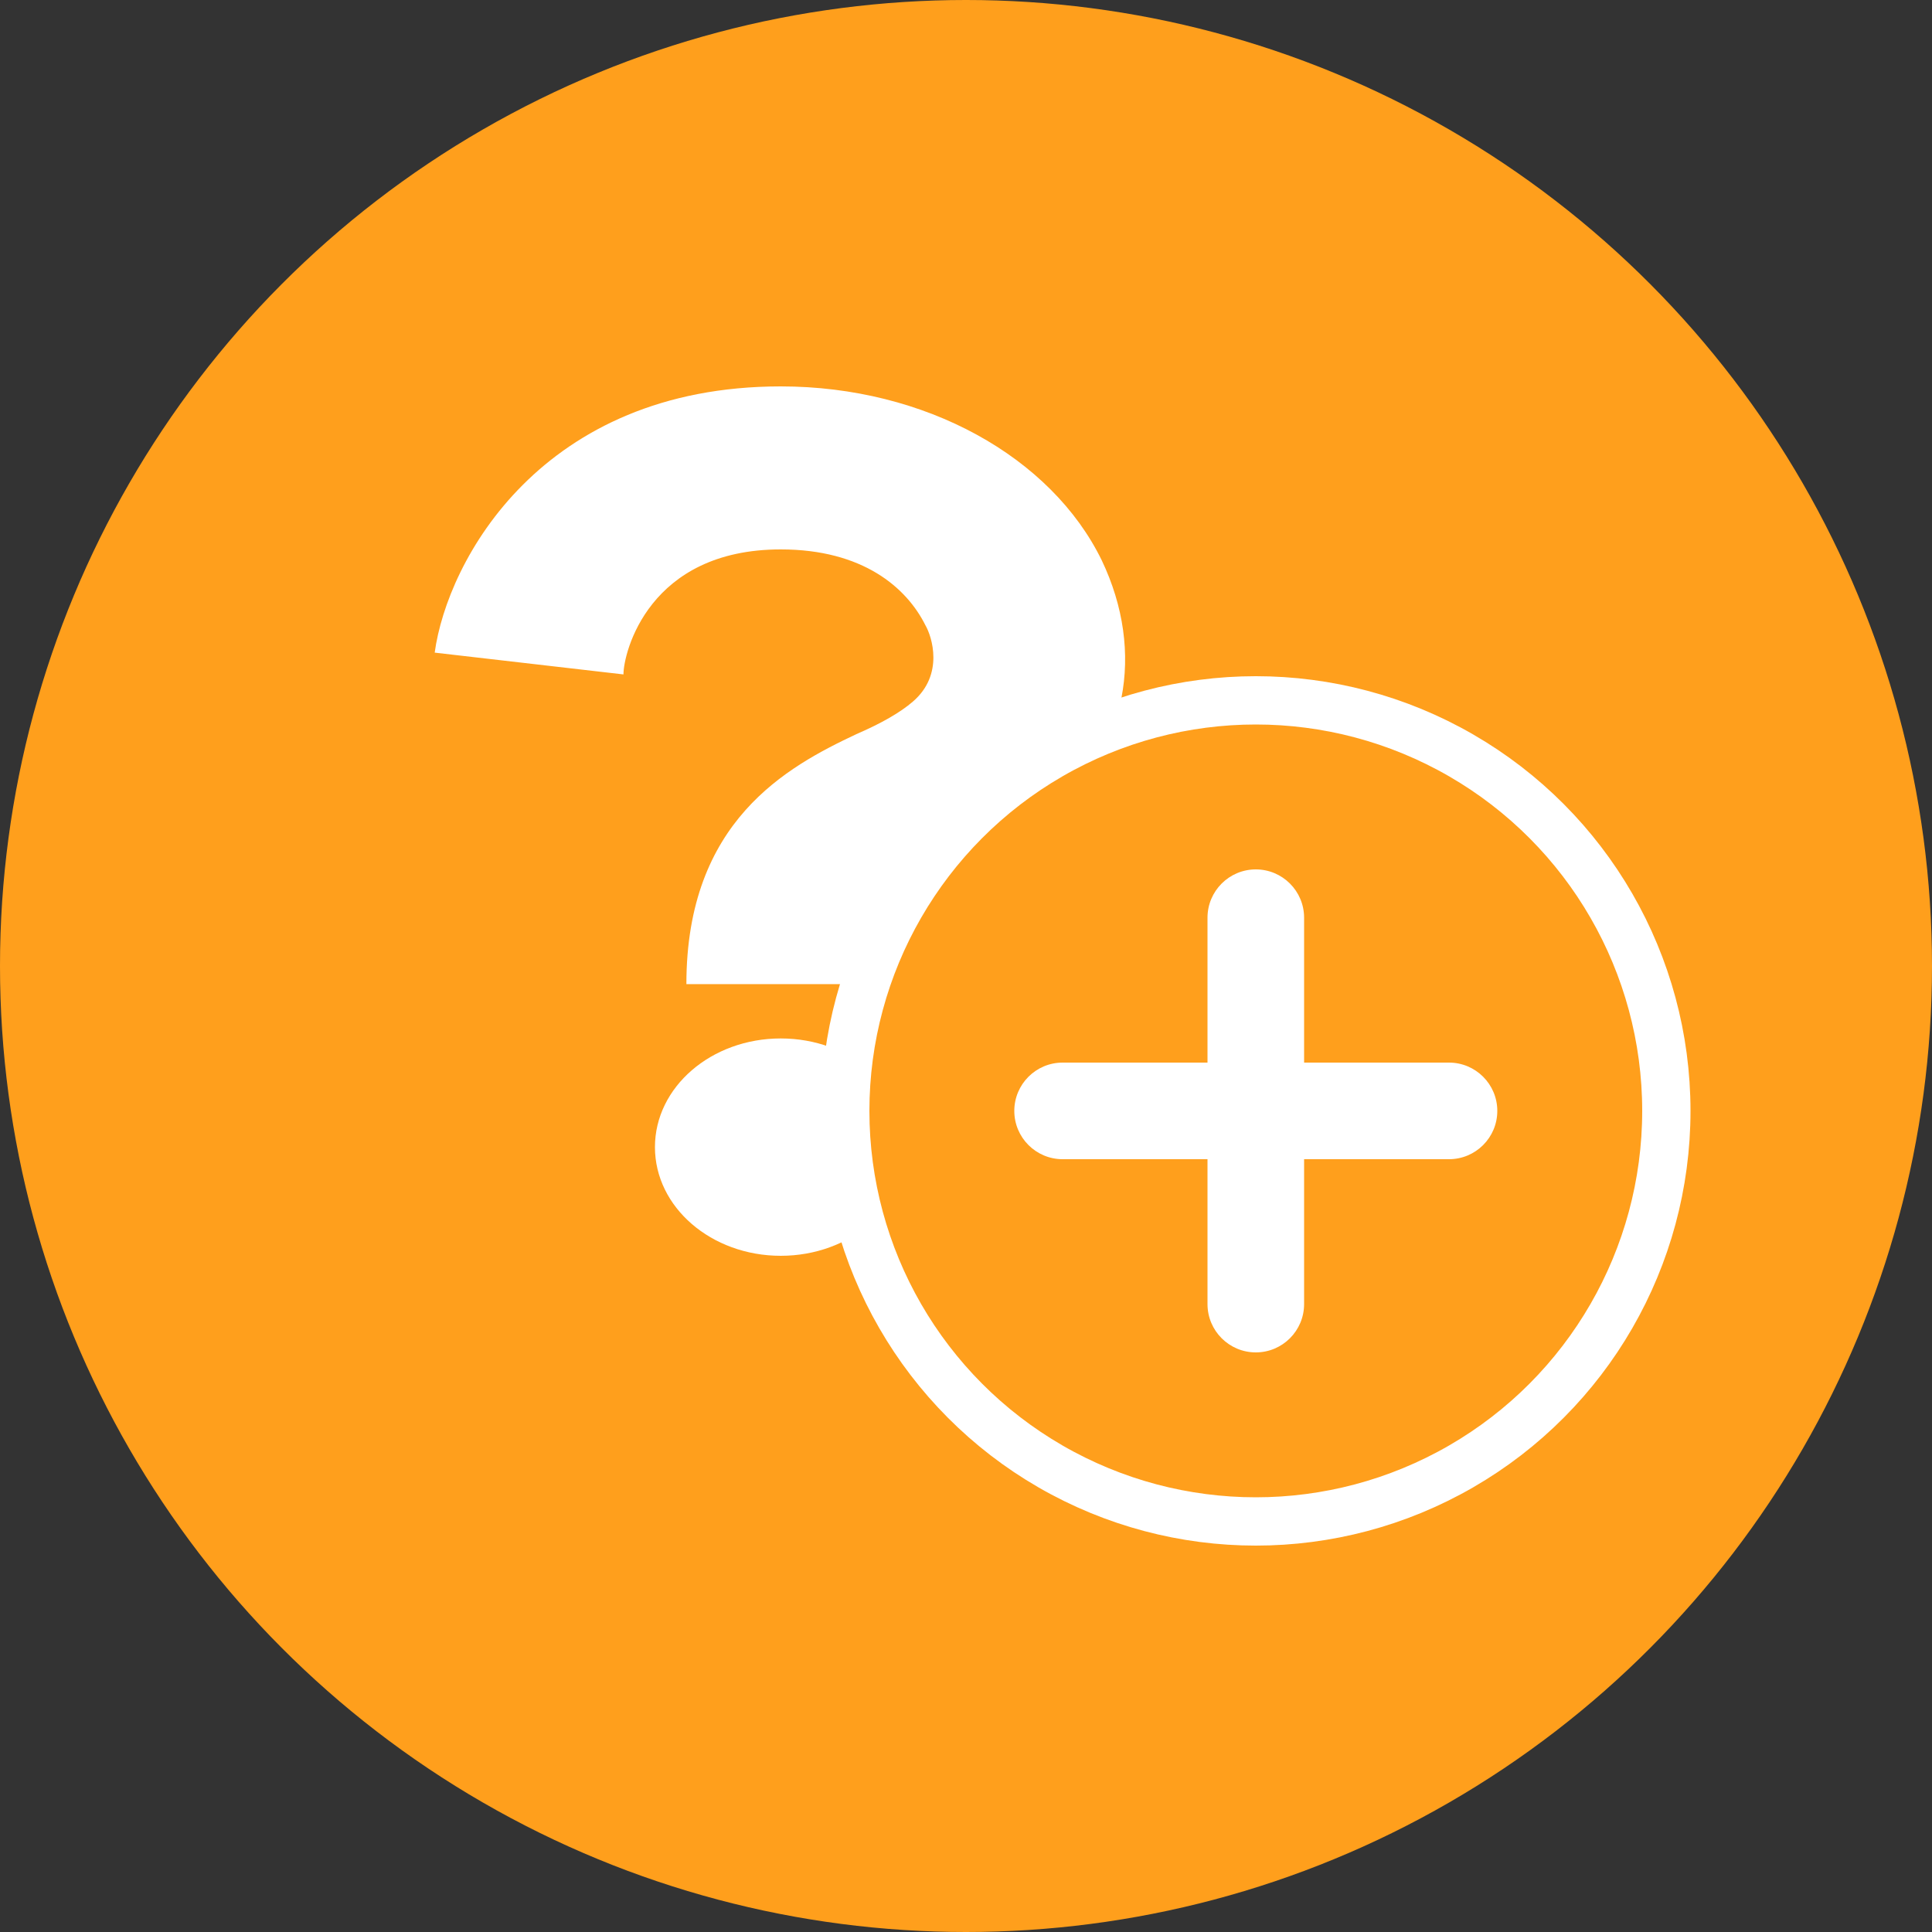 <svg width="40" height="40" viewBox="0 0 40 40" fill="none" xmlns="http://www.w3.org/2000/svg">
<rect x="0" y="0" width="40" height="40" fill="#333333" stroke="none"/>
<circle cx="20" cy="20" r="20" fill="#FF9F1C"/>
<path d="M18.119 20.375H14.211C14.211 17 16.296 15.875 17.729 15.2C18.25 14.975 18.641 14.75 18.901 14.525C19.553 13.963 19.292 13.175 19.162 12.95C18.771 12.162 17.859 11.375 16.165 11.375C13.43 11.375 12.908 13.512 12.908 13.963L9 13.512C9.261 11.6 11.215 8 16.165 8C19.162 8 21.767 9.463 22.81 11.6C23.722 13.512 23.331 15.537 21.767 16.887C21.116 17.45 20.334 17.788 19.683 18.125C18.51 18.688 18.119 19.25 18.119 20.375V20.375Z" fill="white"/>
<path d="M18.771 23.75C18.771 24.993 17.605 26 16.165 26C14.726 26 13.56 24.993 13.56 23.75C13.56 22.507 14.726 21.5 16.165 21.5C17.605 21.5 18.771 22.507 18.771 23.75Z" fill="white"/>
<circle cx="26" cy="23" r="8.5" fill="#FF9F1C" stroke="white"/>
<path fill-rule="evenodd" clip-rule="evenodd" d="M26 18C26.552 18 27 18.448 27 19V22H30C30.552 22 31 22.448 31 23C31 23.552 30.552 24 30 24H27V27C27 27.552 26.552 28 26 28C25.448 28 25 27.552 25 27V24H22C21.448 24 21 23.552 21 23C21 22.448 21.448 22 22 22H25V19C25 18.448 25.448 18 26 18Z" fill="white"/>
</svg>
